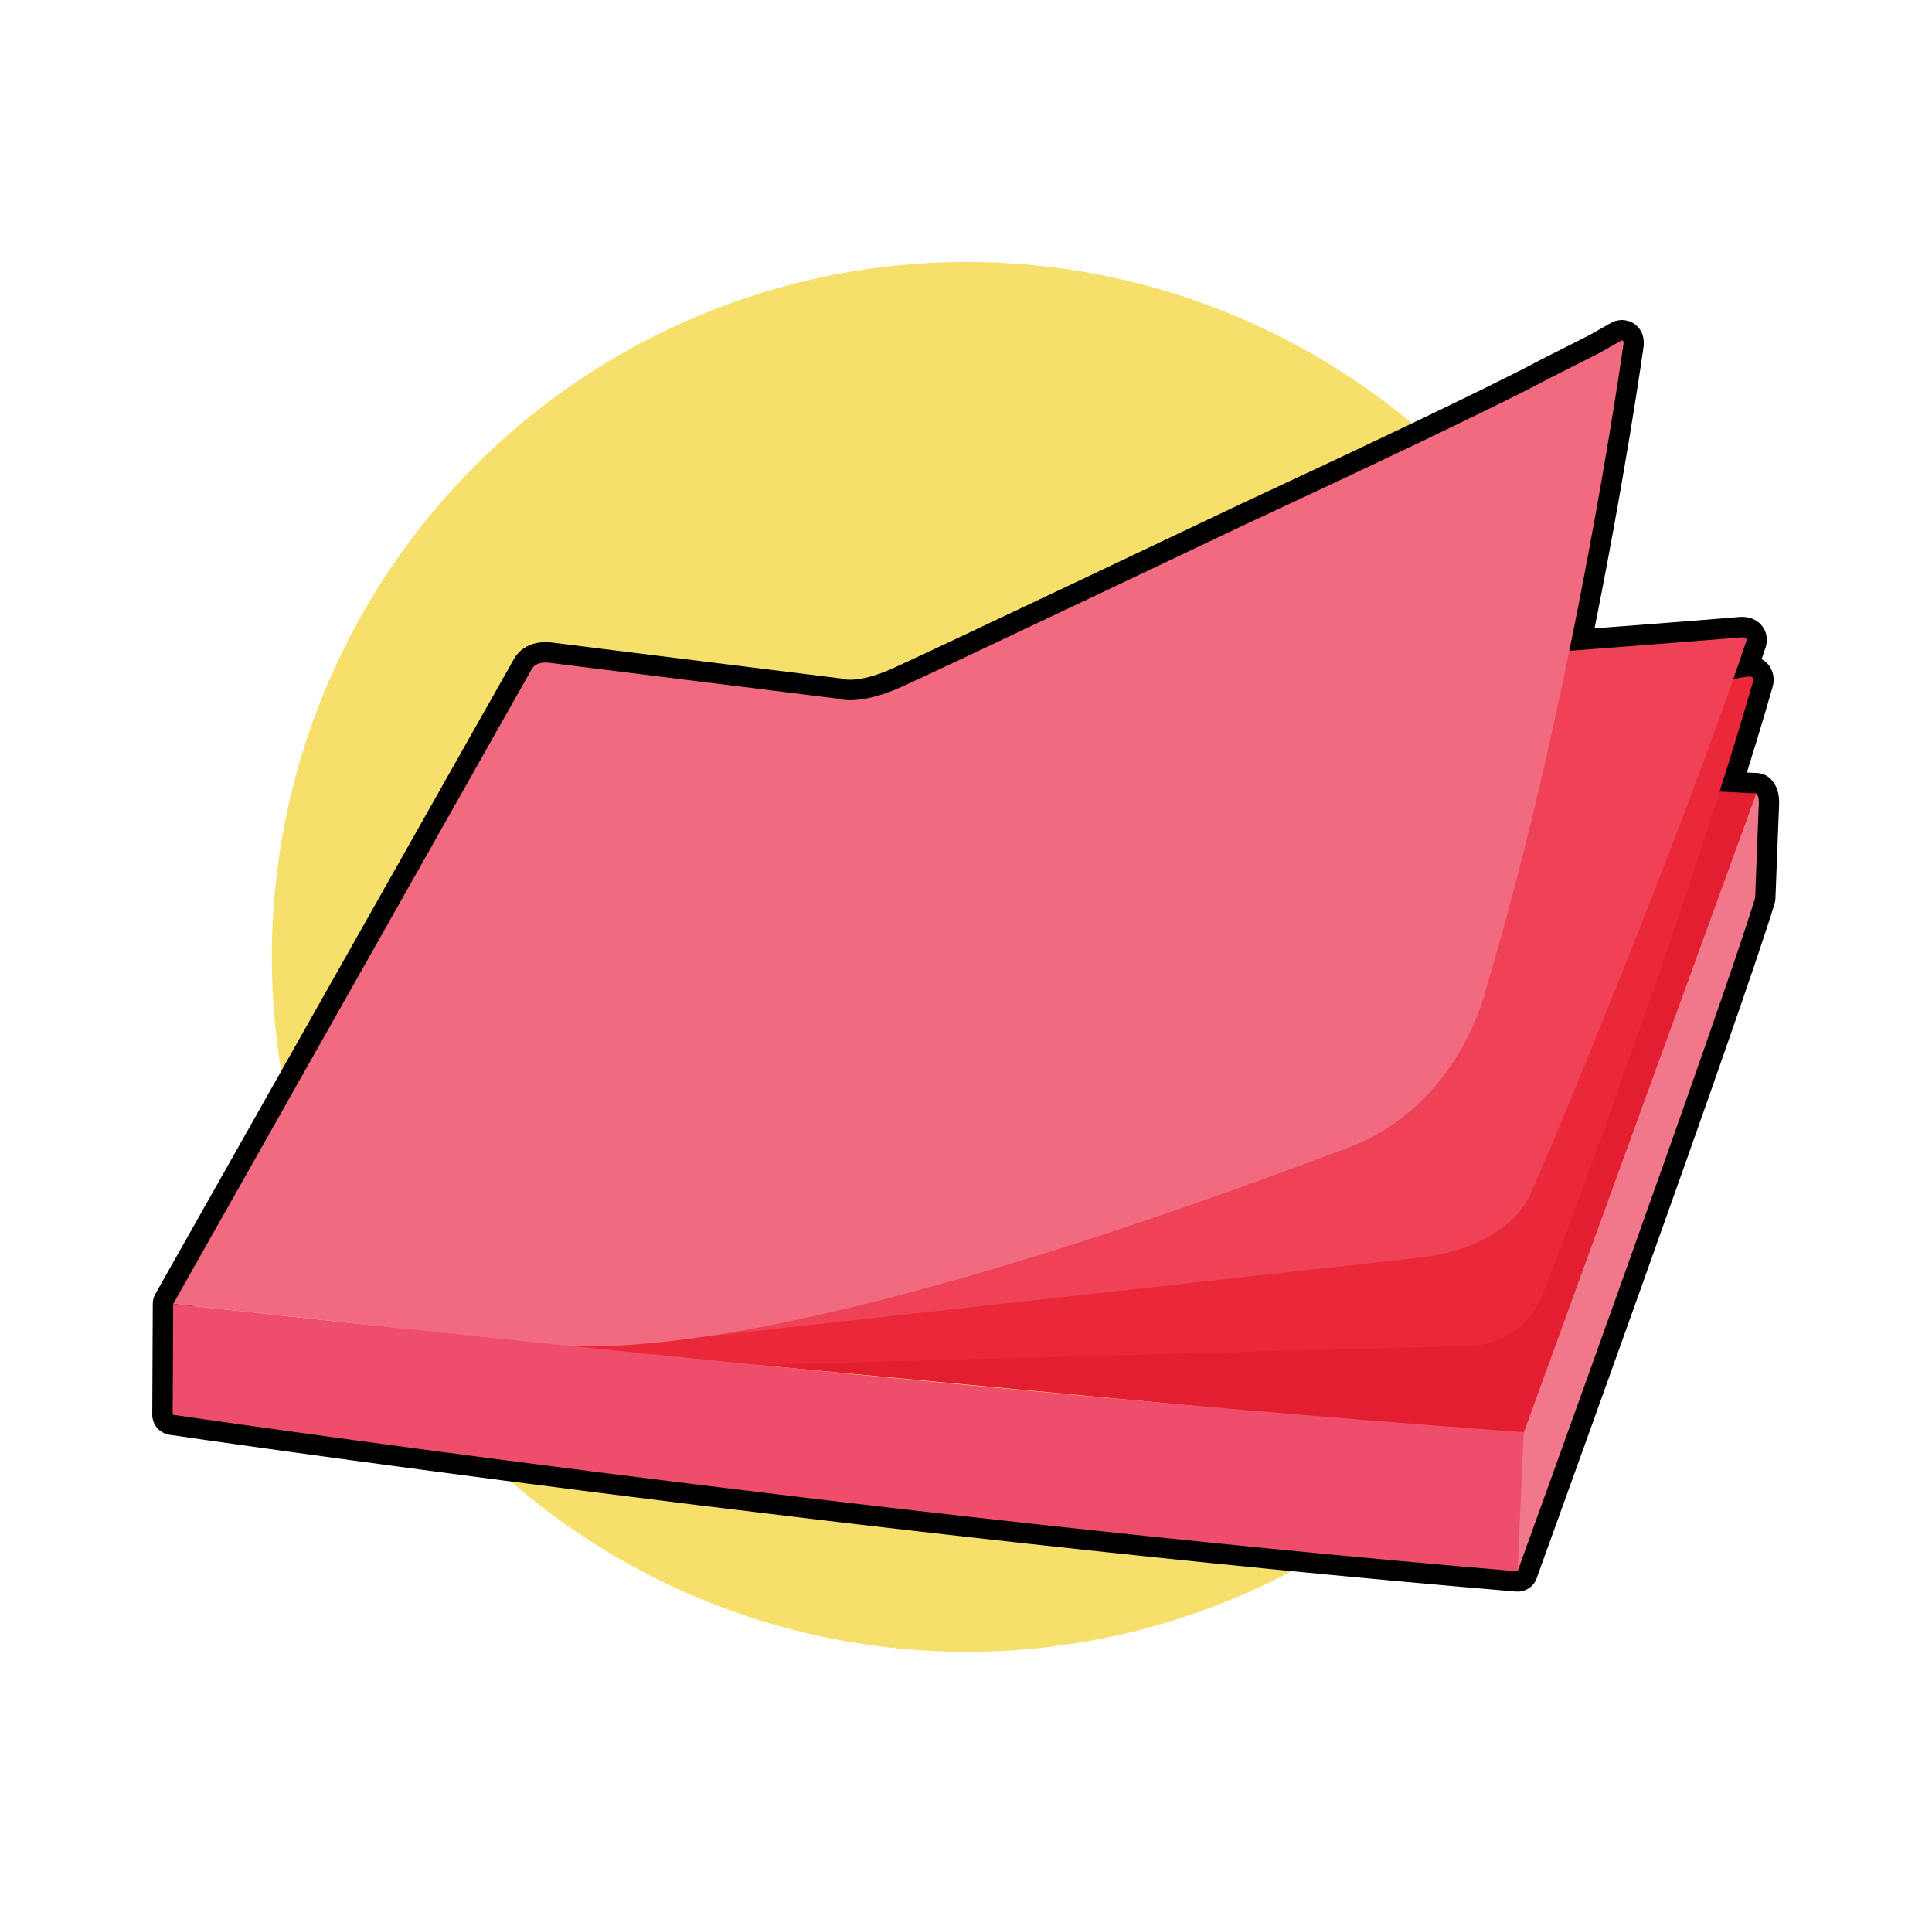 <?xml version="1.0" encoding="UTF-8" standalone="no"?>
<!DOCTYPE svg PUBLIC "-//W3C//DTD SVG 1.1//EN" "http://www.w3.org/Graphics/SVG/1.1/DTD/svg11.dtd">
<svg width="100%" height="100%" viewBox="0 0 118 117" version="1.1" xmlns="http://www.w3.org/2000/svg" xmlns:xlink="http://www.w3.org/1999/xlink" xml:space="preserve" xmlns:serif="http://www.serif.com/" style="fill-rule:evenodd;clip-rule:evenodd;stroke-linecap:round;stroke-linejoin:round;stroke-miterlimit:1.5;">
    <g transform="matrix(1,0,0,1,-454,-216)">
        <g id="Artboard1" transform="matrix(0.291,0,0,0.291,454.839,216.207)">
            <rect x="0" y="0" width="400" height="400" style="fill:none;"/>
            <g transform="matrix(9.841,0,0,9.841,-83.567,-2355.33)">
                <circle cx="28.816" cy="259.672" r="14.82" style="fill:rgb(246,223,106);"/>
            </g>
            <g transform="matrix(1.245,0,0,1.245,-48.923,-48.923)">
                <g transform="matrix(3.431,0,0,3.431,-1560.75,-1097.96)">
                    <path d="M491.789,364.182C491.789,364.182 491.949,363.756 492.71,363.861C493.471,363.965 506.866,365.621 506.866,365.621C506.866,365.621 507.856,365.991 509.954,365.045C512.052,364.099 526.938,357.023 526.938,357.023L531.032,355.109C531.032,355.109 539.287,351.241 541.838,349.859L544.222,348.654L545.269,348.064C545.269,348.064 545.461,347.906 545.443,348.177C545.443,348.177 544.526,354.762 542.78,363.267C543.311,363.227 550.697,362.664 551.143,362.612C551.607,362.557 551.472,362.808 551.472,362.808C551.272,363.402 551.061,364.019 550.838,364.654C550.931,364.634 551.392,364.535 551.635,364.534C551.907,364.533 551.806,364.785 551.806,364.785C551.334,366.436 550.775,368.266 550.164,370.185L551.968,370.274L551.963,370.288C552.122,370.371 552.09,370.799 552.09,370.799L551.911,375.403C550.288,380.758 540.249,408.461 540.249,408.461L540.245,408.456L540.243,408.494C507.997,405.781 474.156,400.801 474.156,400.801L474.182,395.356L491.789,364.182Z" style="fill:none;stroke:black;stroke-width:2px;"/>
                </g>
                <g transform="matrix(3.431,0,0,3.431,-1546.5,-1050.41)">
                    <path d="M536.099,394.606C536.099,394.606 546.137,366.903 547.761,361.548L547.939,356.944C547.939,356.944 547.977,356.433 547.763,356.419C547.55,356.404 545.878,359.32 545.878,359.32L535.677,386.422L534.971,389.636L535.555,393.954L536.099,394.606Z" style="fill:rgb(241,120,138);"/>
                </g>
                <g transform="matrix(3.431,0,0,3.431,-1546.5,-1050.41)">
                    <path d="M536.38,387.851L547.817,356.419L545.649,356.311L498.236,384.45L536.173,388.011L536.38,387.851Z" style="fill:rgb(226,30,48);"/>
                </g>
                <g transform="matrix(3.431,0,0,3.431,-1546.5,-1050.41)">
                    <path d="M498.42,384.505L533.495,383.568C533.495,383.568 536.216,383.757 537.328,381.019C538.439,378.281 544.725,361.182 547.655,350.929C547.655,350.929 547.756,350.678 547.485,350.679C547.213,350.68 546.671,350.803 546.671,350.803L539.785,359.73L489.52,383.161L489.909,384.334L498.42,384.505Z" style="fill:rgb(235,40,57);"/>
                </g>
                <g transform="matrix(3.431,0,0,3.431,-1546.5,-1050.41)">
                    <path d="M496.024,383.12L531.41,379.215C531.41,379.215 535.477,378.838 536.716,376.109C537.956,373.38 544.176,358.322 547.321,348.953C547.321,348.953 547.456,348.702 546.993,348.757C546.529,348.811 538.599,349.414 538.599,349.414L492.932,381.243L495.807,383.083L496.024,383.12Z" style="fill:rgb(239,66,86);"/>
                </g>
                <g transform="matrix(3.431,0,0,3.431,-1546.5,-1050.41)">
                    <path d="M470.031,381.501L487.639,350.327C487.639,350.327 487.798,349.901 488.559,350.005C489.32,350.109 502.716,351.766 502.716,351.766C502.716,351.766 503.705,352.136 505.804,351.19C507.902,350.244 522.787,343.168 522.787,343.168L526.882,341.254C526.882,341.254 535.137,337.386 537.687,336.004L540.072,334.799L541.119,334.209C541.119,334.209 541.311,334.05 541.293,334.322C541.293,334.322 538.924,351.326 534.555,365.971C534.555,365.971 533.299,371.773 527.712,373.847C522.126,375.92 499.173,384.679 488.146,383.468C477.119,382.257 470.031,381.501 470.031,381.501Z" style="fill:rgb(241,106,127);"/>
                </g>
                <g transform="matrix(3.431,0,0,3.431,-1546.5,-1050.41)">
                    <path d="M470.031,381.501L470.006,386.946C470.006,386.946 503.846,391.926 536.092,394.639L536.389,387.803C508.461,385.775 472.672,381.771 470.031,381.501Z" style="fill:rgb(238,78,107);"/>
                </g>
            </g>
        </g>
    </g>
</svg>
